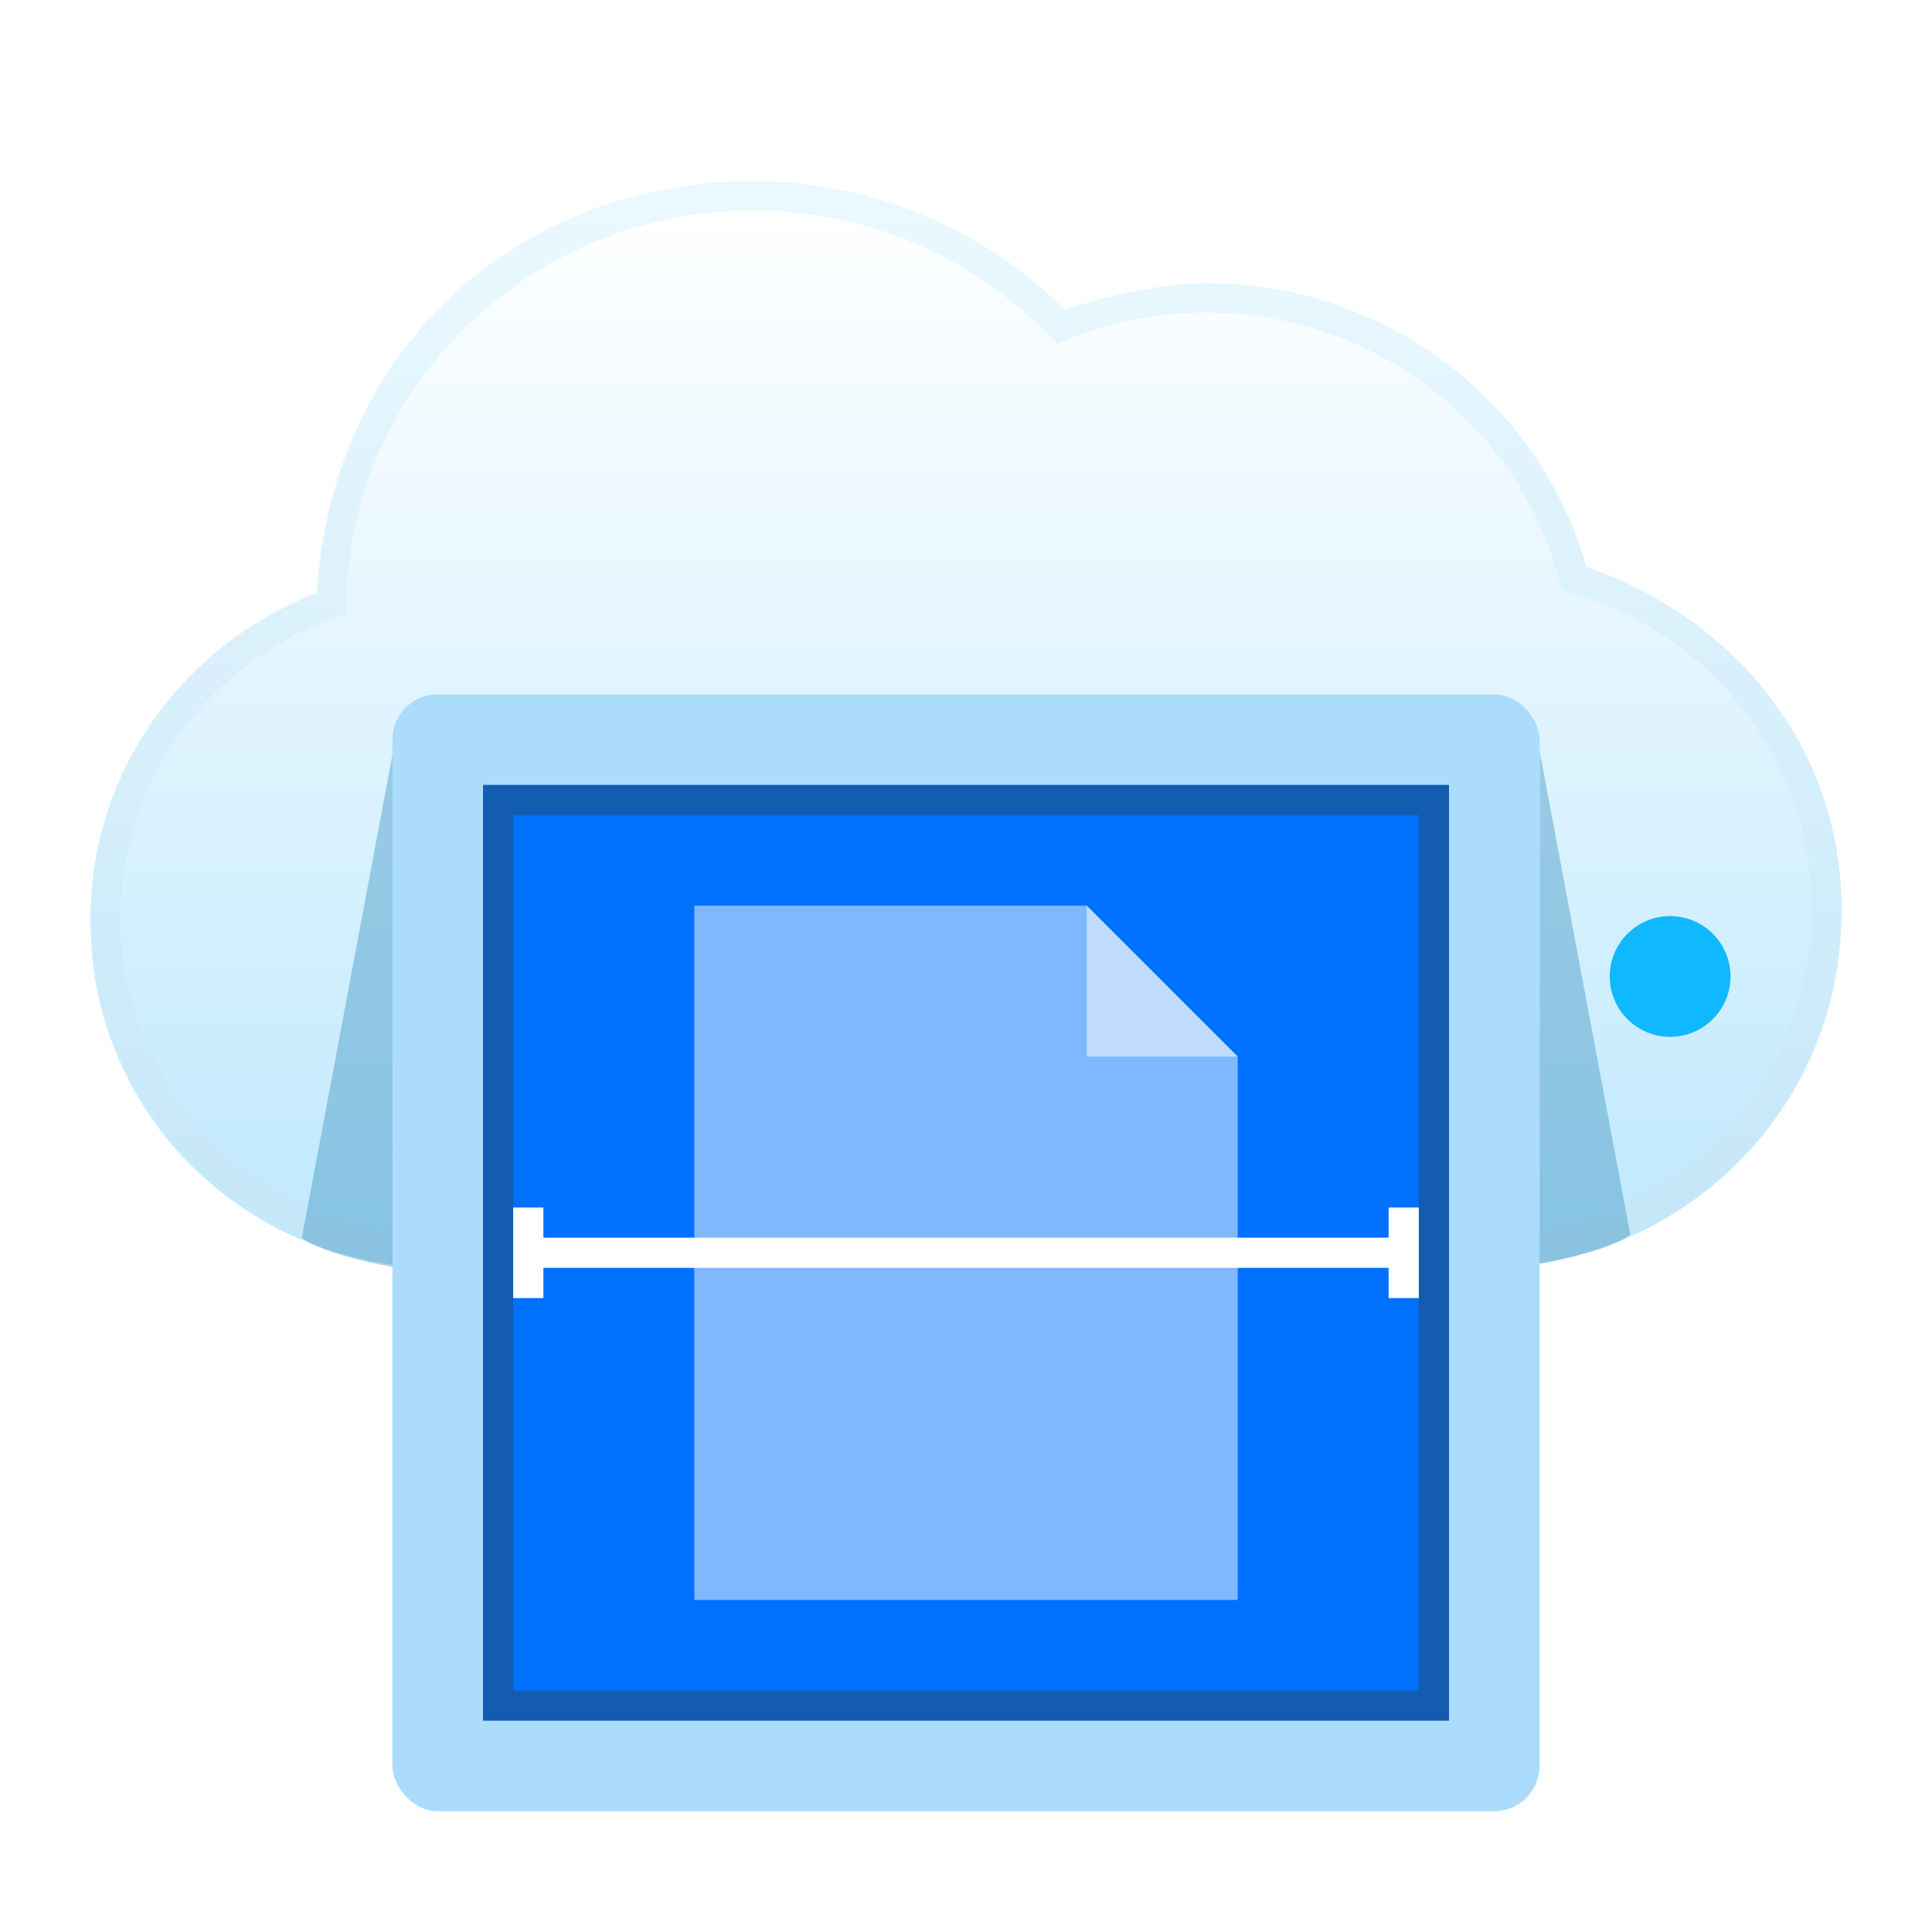 <svg width="64" height="64" version="1.1" viewBox="0 0 64 64" xmlns="http://www.w3.org/2000/svg"><title>深度云扫描-64px</title><defs><linearGradient id="b" x1="22.847" x2="22.847" y1="1.019" y2="44.379" gradientTransform="scale(1.269 .788)" gradientUnits="userSpaceOnUse"><stop stop-color="#fff" offset="0"/><stop stop-color="#C0E9FE" offset="1"/></linearGradient><linearGradient id="c" x1="22.843" x2="22.843" y2="45.224" gradientTransform="scale(1.27 .788)" gradientUnits="userSpaceOnUse"><stop stop-color="#EBF9FF" offset="0"/><stop stop-color="#C4E6F8" offset="1"/></linearGradient><filter id="a" color-interpolation-filters="sRGB"><feFlood flood-color="#000" flood-opacity=".196" result="flood"/><feComposite in="flood" in2="SourceGraphic" operator="in" result="composite1"/><feGaussianBlur in="composite1" result="blur" stdDeviation="1"/><feOffset dx="0" dy="1" result="offset"/><feComposite in="SourceGraphic" in2="offset" result="composite2"/></filter></defs><g transform="translate(3 5)" fill-rule="evenodd" filter="url(#a)"><path d="M58 24.271c0-5.328-3.592-9.819-8.507-11.245-1.412-5.485-6.421-9.55-12.401-9.55-1.74 0-3.396.347-4.91.969A14.236 14.236 0 0 0 21.83 0C14.047 0 7.734 6.19 7.614 13.869 3.177 15.454 0 19.647 0 24.586c0 6.262 5.1 11.34 11.411 11.399v.014H46.52v-.021C52.891 35.788 58 30.626 58 24.271z" fill="url(#b)"/><path d="M49.55 12.775c-1.558-5.502-6.678-9.393-12.595-9.393-1.738 0-3.954.618-4.678.88A14.555 14.555 0 0 0 21.951 0C14.2 0 8.003 5.5 7.495 13.64 3.02 15.364.002 19.602.002 24.407c0 6.357 5.227 11.52 11.705 11.577l34.532-.006c6.545-.194 11.763-5.446 11.763-11.877 0-5.315-3.5-9.603-8.45-11.327zm-3.342 22.232l-34.498.02C5.773 34.96.984 30.23.984 24.41c0-4.502 2.895-8.463 7.158-9.97l.321-.114.005-.337C8.582 6.774 14.58.973 21.952.973c3.767 0 7.282 1.527 9.821 4.173l.232.241.311-.126a12.287 12.287 0 0 1 4.64-.906c5.56 0 10.36 3.714 11.714 8.927l.07.268.27.078c4.711 1.353 8.008 5.597 8.008 10.475 0 5.902-4.794 10.726-10.81 10.904z" fill="url(#c)"/><circle cx="52.325" cy="26.347" r="2" fill="#0fb8ff"/><rect x="10" y="17" width="38" height="37" rx="1.5" fill="#acdcfc"/><path fill="#145cb0" d="M13 20h32v31H13z"/><path fill="#0070ff" d="M14 21h30v29H14z"/><g fill="#fff"><path d="M15 34v1h28v-1h1v3h-1v-1H15v1h-1v-3z"/><path opacity=".5" d="M20 47V24h13l5 5v18z"/><path fill-opacity=".5" d="M38 29h-5v-5z"/></g><path d="M10.006 35.97C7.5 35.5 7 35 7 35l3-16s0 13 .005 16.97zM48 35.869c2.506-.47 3.006-.97 3.006-.97l-3-16s0 13-.006 16.97z" fill="#338dbc" fill-opacity=".4"/></g></svg>